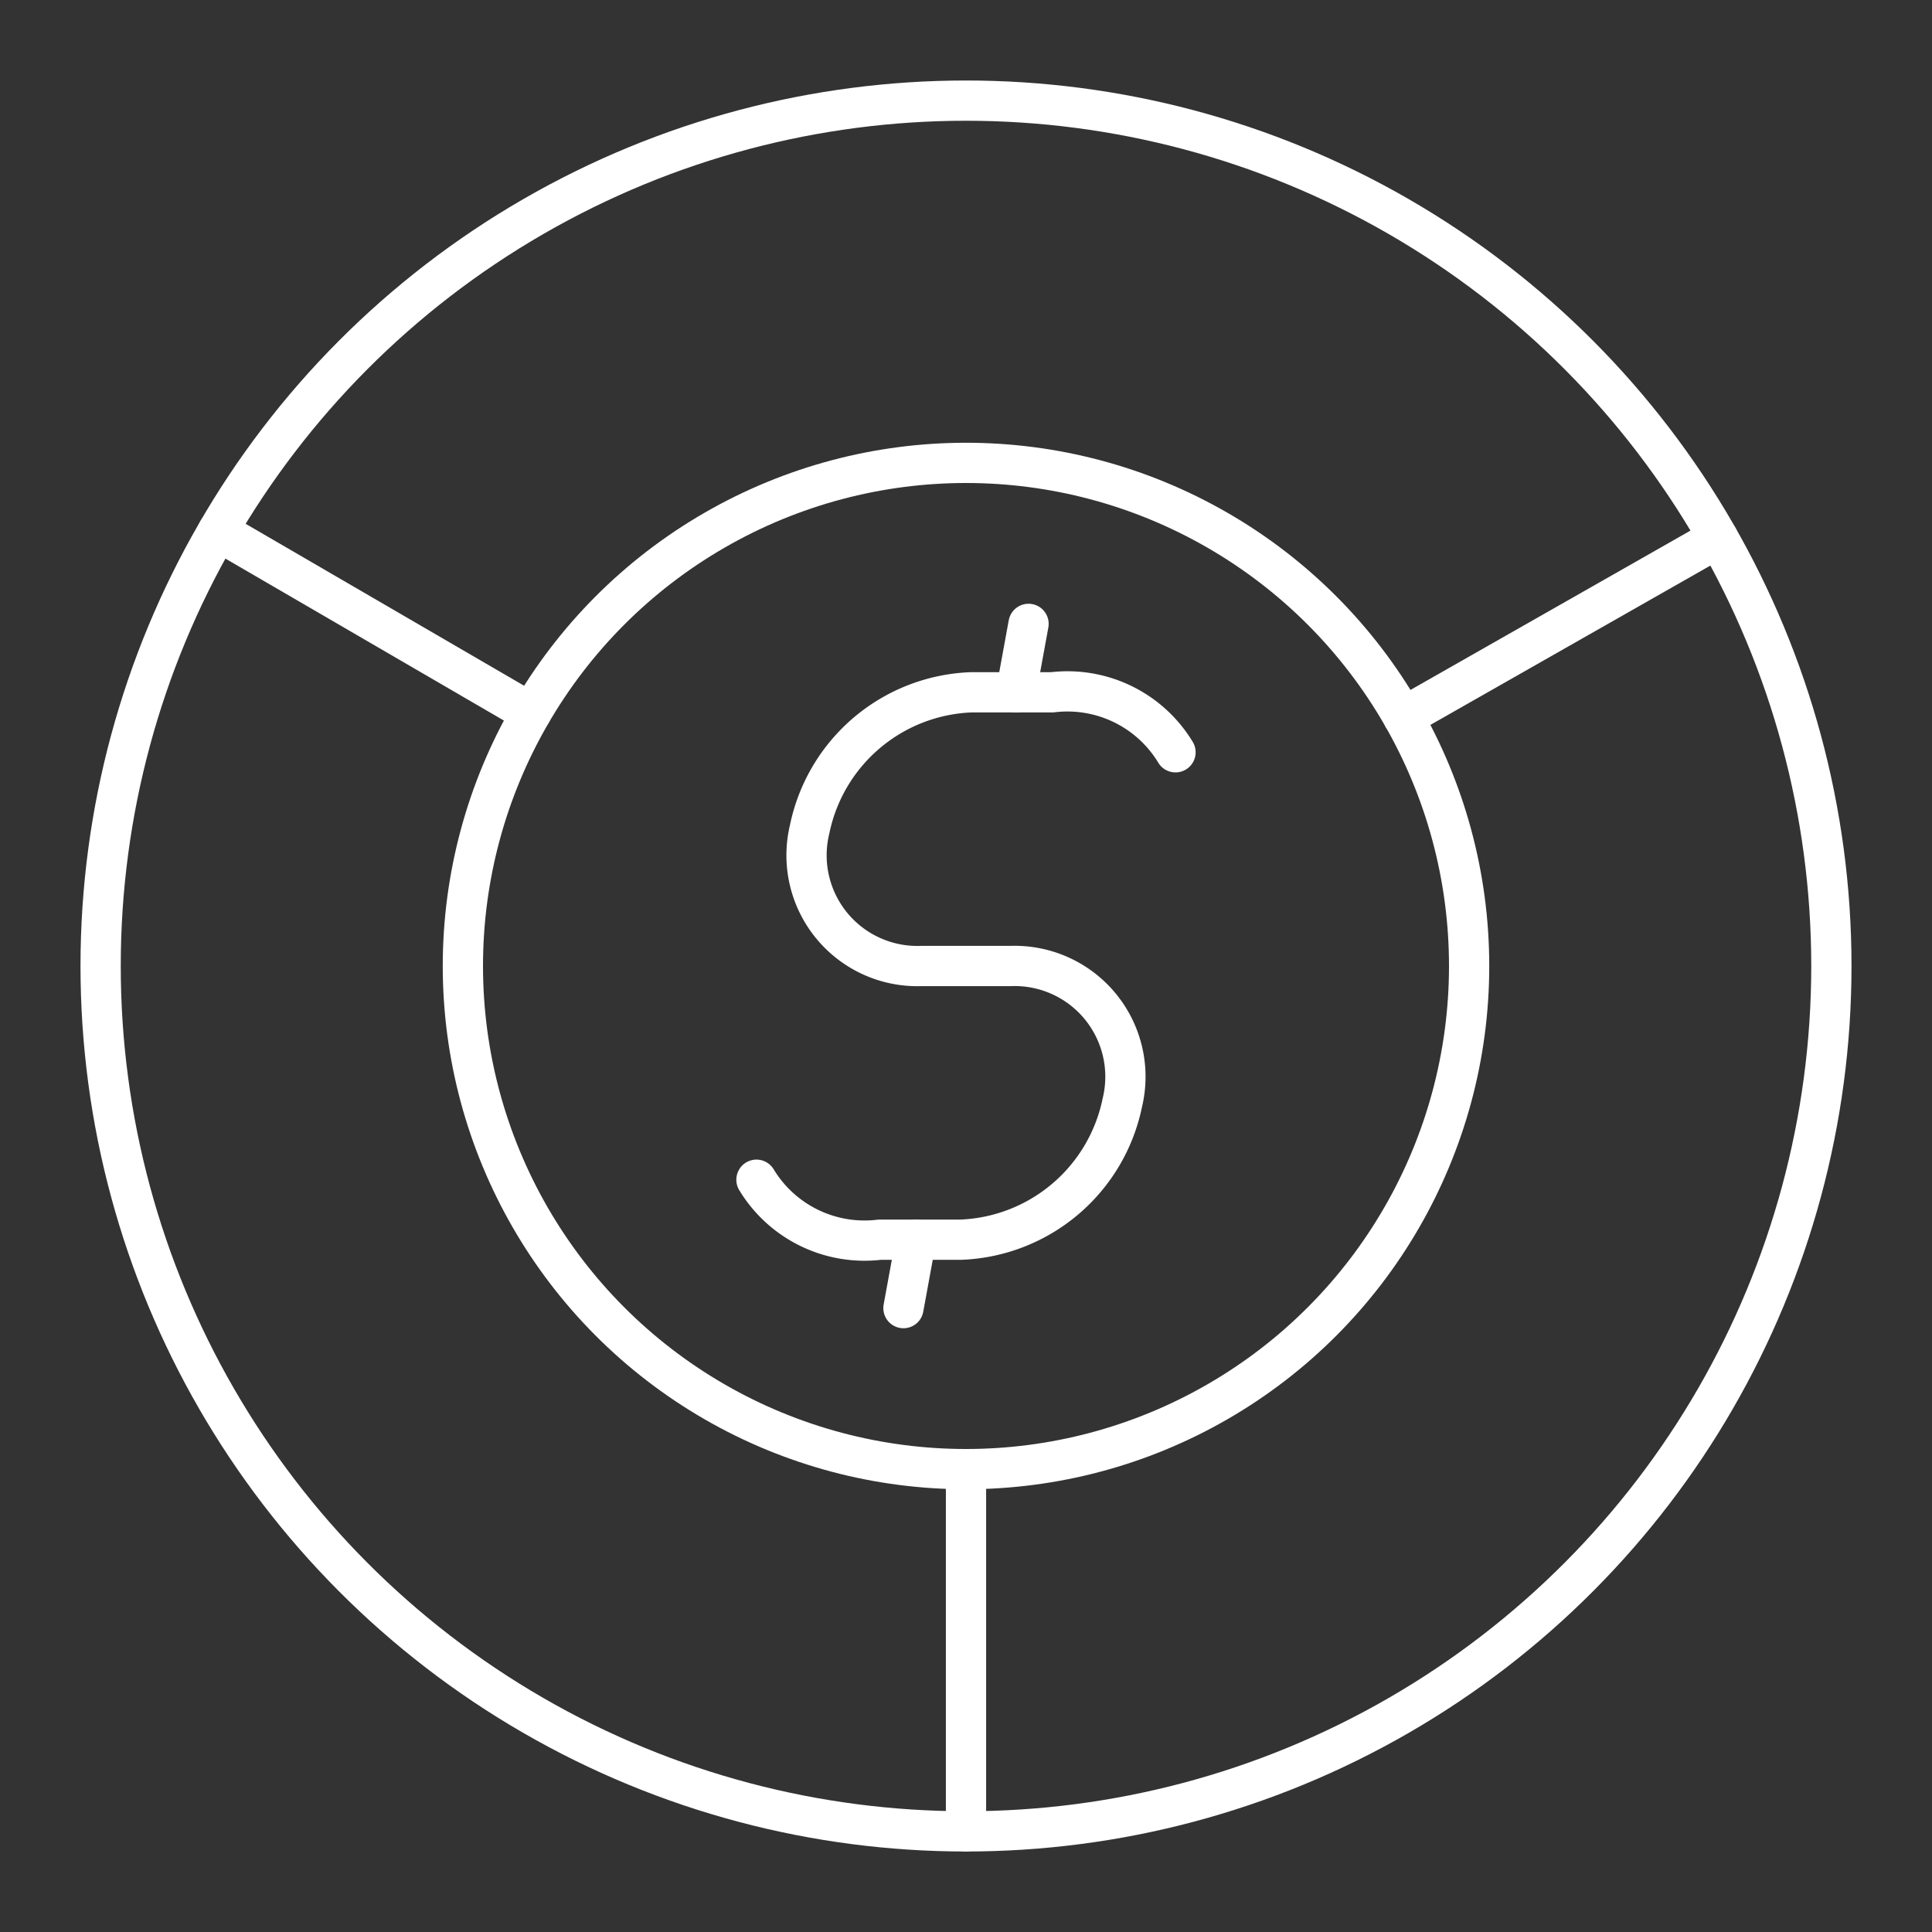 <svg viewBox="0 0 48 48" xmlns="http://www.w3.org/2000/svg">
 <rect x="0" y="0" width="48" height="48" fill="#333333" stroke="none"/>
 <defs>
  <style>.a{fill:none;stroke:#fff;stroke-linecap:round;stroke-linejoin:round;}</style>
 </defs>
 <circle class="a" cx="24" cy="24" r="21.5"/>
 <circle class="a" cx="24" cy="24" r="12.5"/>
 <path class="a" d="m18.794 29.31a3.138 3.138 0 0 0 3.062 1.49h2.013a4.263 4.263 0 0 0 4.014-3.4 2.752 2.752 0 0 0-2.771-3.4h-2.225a2.752 2.752 0 0 1-2.771-3.4 4.263 4.263 0 0 1 4.014-3.4h2.013a3.138 3.138 0 0 1 3.062 1.49"/>
 <line class="a" x1="25.243" x2="25.554" y1="17.2" y2="15.5"/>
 <line class="a" x1="22.446" x2="22.757" y1="32.5" y2="30.8"/>
 <line class="a" x1="24" x2="24" y1="36.5" y2="45.499"/>
 <line class="a" x1="13.194" x2="5.415" y1="17.716" y2="13.192"/>
 <line class="a" x1="34.864" x2="42.686" y1="17.818" y2="13.367"/>
</svg>
